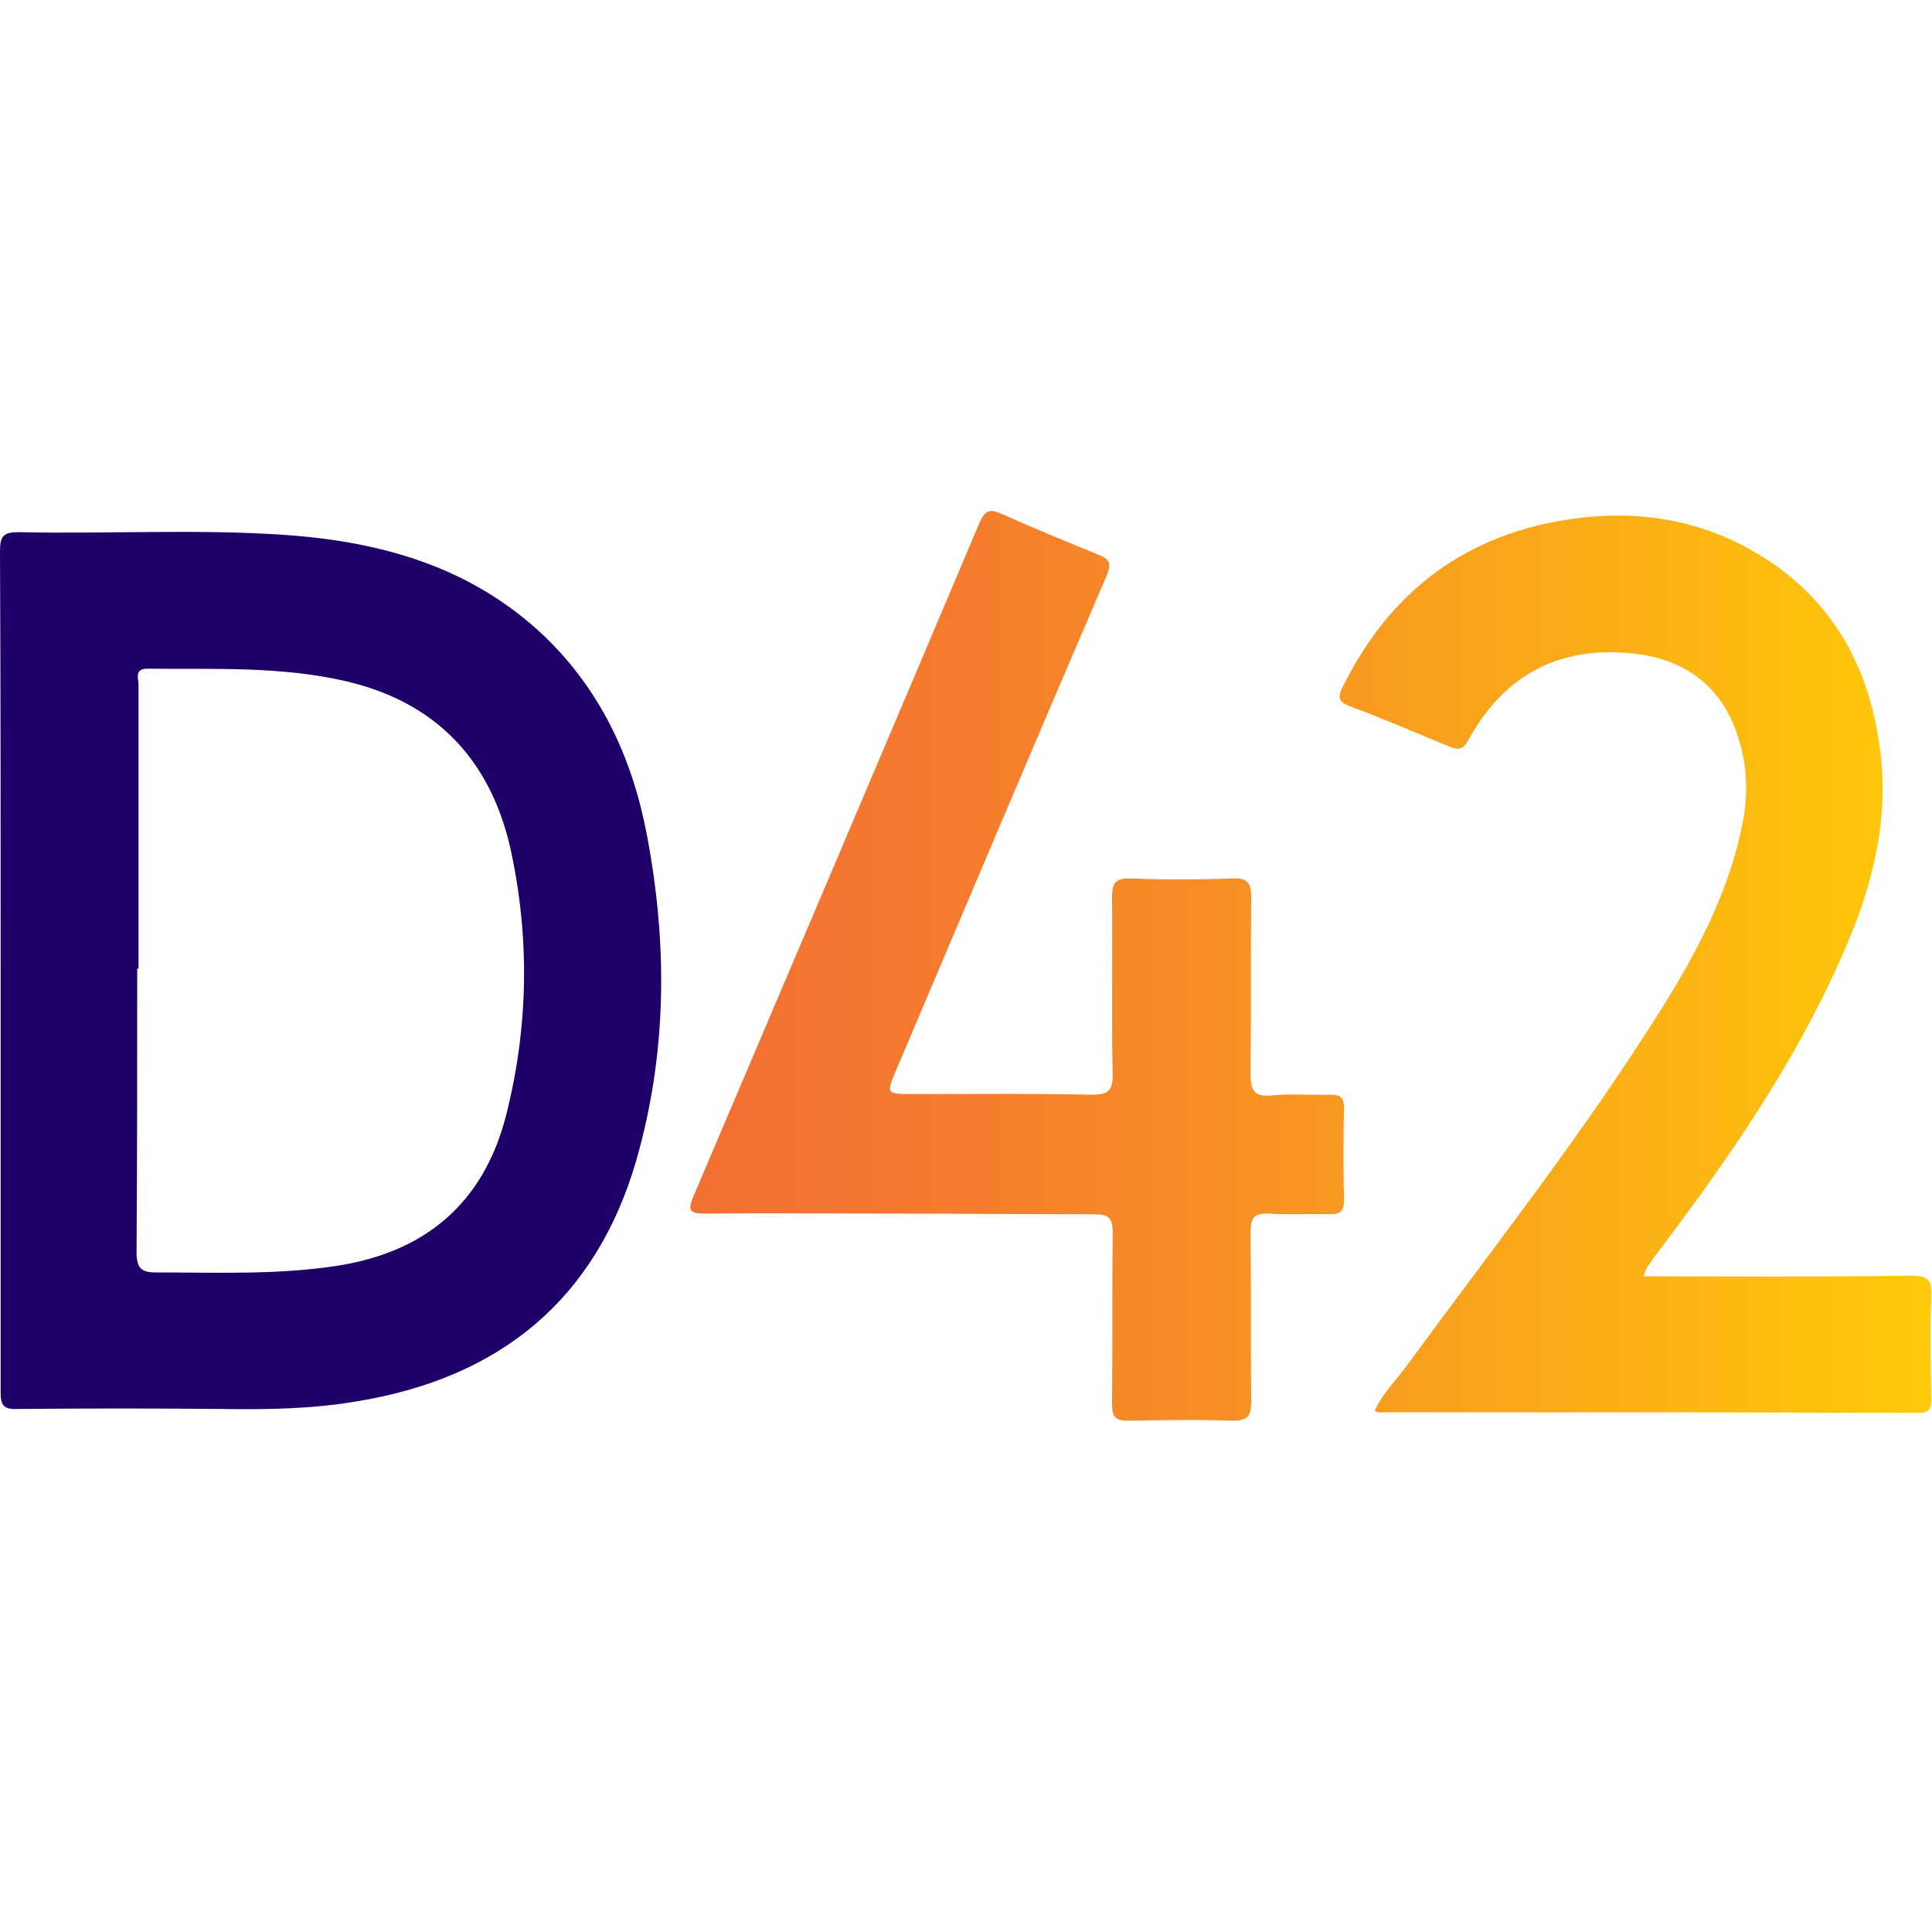 <?xml version="1.0" ?>
<svg xmlns="http://www.w3.org/2000/svg" viewBox="0 0 295.7 295.7">
	<style>.st0{fill:#d30088}.st3{fill:#1e0068}</style>
	<g transform="translate(-493 78.25)">
		<linearGradient id="SVGID_1_" x1="604.433" x2="794.311" y1="77.193" y2="77.193" gradientUnits="userSpaceOnUse">
			<stop offset="0" style="stop-color:#f37033"/>
			<stop offset=".204" style="stop-color:#f57d2d"/>
			<stop offset=".585" style="stop-color:#f9a11c"/>
			<stop offset="1" style="stop-color:#ffce07"/>
		</linearGradient>
		<path d="M 744.6,117.1 C 758.4,117.1 772.0,117.2 785.5,117.0 C 787.9,117.0 788.7,117.5 788.6,120.1 C 788.4,125.3 788.5,130.5 788.6,135.8 C 788.6,137.2 788.4,138.0 786.7,138.0 C 759.1,137.9 731.5,137.9 703.9,137.9 C 703.8,137.9 703.7,137.8 703.4,137.7 C 704.5,135.2 706.4,133.3 708.0,131.2 C 720.5,114.1 733.6,97.5 745.1,79.6 C 751.4,69.9 757.2,59.8 759.6,48.3 C 760.6,43.6 760.5,38.8 758.9,34.2 C 756.4,26.7 750.9,22.7 743.2,21.8 C 731.7,20.5 723.2,25.0 717.7,35.1 C 716.9,36.5 716.2,36.6 714.8,36.0 C 709.7,33.9 704.6,31.7 699.5,29.8 C 697.7,29.1 697.8,28.3 698.5,26.9 C 705.8,12.1 717.6,3.3 734.1,1.1 C 745.4,-0.4 755.9,1.9 765.2,8.6 C 774.7,15.6 779.4,25.3 780.8,36.9 C 782.5,50.8 777.6,63.1 771.6,75.1 C 764.6,89.0 755.7,101.6 746.3,114.0 C 745.6,115.1 744.8,115.8 744.6,117.1 L 744.6,117.1" style="fill:url(#SVGID_1_)"/>
		<linearGradient id="SVGID_2_" x1="604.433" x2="794.311" y1="77.193" y2="77.193" gradientUnits="userSpaceOnUse">
			<stop offset="0" style="stop-color:#f37033"/>
			<stop offset=".204" style="stop-color:#f57d2d"/>
			<stop offset=".585" style="stop-color:#f9a11c"/>
			<stop offset="1" style="stop-color:#ffce07"/>
		</linearGradient>
		<path d="M 630.8,107.5 C 620.9,107.5 611.0,107.4 601.0,107.5 C 598.5,107.5 598.2,107.0 599.2,104.7 C 613.8,70.4 628.4,36.1 642.9,1.8 C 643.8,-0.2 644.5,-0.4 646.3,0.4 C 651.2,2.6 656.1,4.6 661.0,6.6 C 662.7,7.3 663.2,7.8 662.4,9.8 C 651.6,34.9 641.0,60.0 630.3,85.2 C 628.6,89.2 628.5,89.2 632.9,89.2 C 642.0,89.2 651.1,89.1 660.1,89.3 C 662.5,89.3 663.3,88.8 663.3,86.3 C 663.1,77.3 663.3,68.2 663.2,59.2 C 663.2,57.0 663.6,56.1 666.1,56.2 C 671.2,56.4 676.4,56.4 681.5,56.2 C 683.8,56.1 684.5,56.7 684.5,59.1 C 684.4,68.1 684.5,77.0 684.4,86.0 C 684.4,88.6 684.9,89.7 687.7,89.4 C 690.7,89.1 693.7,89.4 696.7,89.3 C 698.2,89.3 698.7,89.8 698.7,91.2 C 698.6,96.0 698.6,100.7 698.7,105.5 C 698.7,107.1 698.1,107.6 696.6,107.6 C 693.5,107.5 690.4,107.7 687.3,107.5 C 685.1,107.4 684.4,108.0 684.4,110.3 C 684.5,119.0 684.4,127.7 684.5,136.3 C 684.5,138.4 684.0,139.2 681.7,139.2 C 676.4,139.0 671.0,139.1 665.7,139.2 C 663.7,139.2 663.2,138.6 663.2,136.7 C 663.3,127.9 663.2,119.2 663.3,110.4 C 663.3,108.2 662.7,107.6 660.5,107.6 C 650.7,107.6 640.7,107.5 630.8,107.5 L 630.8,107.5" style="fill:url(#SVGID_2_)"/>
	</g>
	<path d="M 99.0,49.5 C 96.8,37.9 92.0,27.5 83.4,19.2 C 72.2,8.5 58.3,4.6 43.3,3.6 C 29.9,2.7 16.4,3.5 2.9,3.2 C 0.6,3.2 0.0,3.7 0.0,6.1 C 0.1,27.5 0.1,48.8 0.1,70.2 L 0.1,134.8 C 0.1,136.8 0.5,137.5 2.7,137.4 C 13.2,137.3 23.7,137.3 34.1,137.4 C 41.0,137.5 47.9,137.4 54.8,136.2 C 76.5,132.6 91.2,120.7 97.4,99.3 C 102.1,82.9 102.2,66.3 99.0,49.5 L 99.0,49.5 M 77.5,92.3 C 74.1,105.8 65.2,113.4 51.5,115.5 C 42.3,116.9 33.0,116.5 23.8,116.5 C 21.6,116.5 20.9,115.8 20.9,113.4 C 21.0,98.9 21.0,84.5 21.0,70.0 L 21.2,70.0 L 21.2,26.6 C 21.2,25.6 20.5,24.0 22.7,24.1 C 32.8,24.2 42.9,23.7 52.9,26.0 C 66.7,29.2 75.0,38.0 78.1,51.5 C 81.1,65.1 80.9,78.8 77.5,92.3 L 77.5,92.3" class="st3" transform="translate(0 78.25)"/>
</svg>
